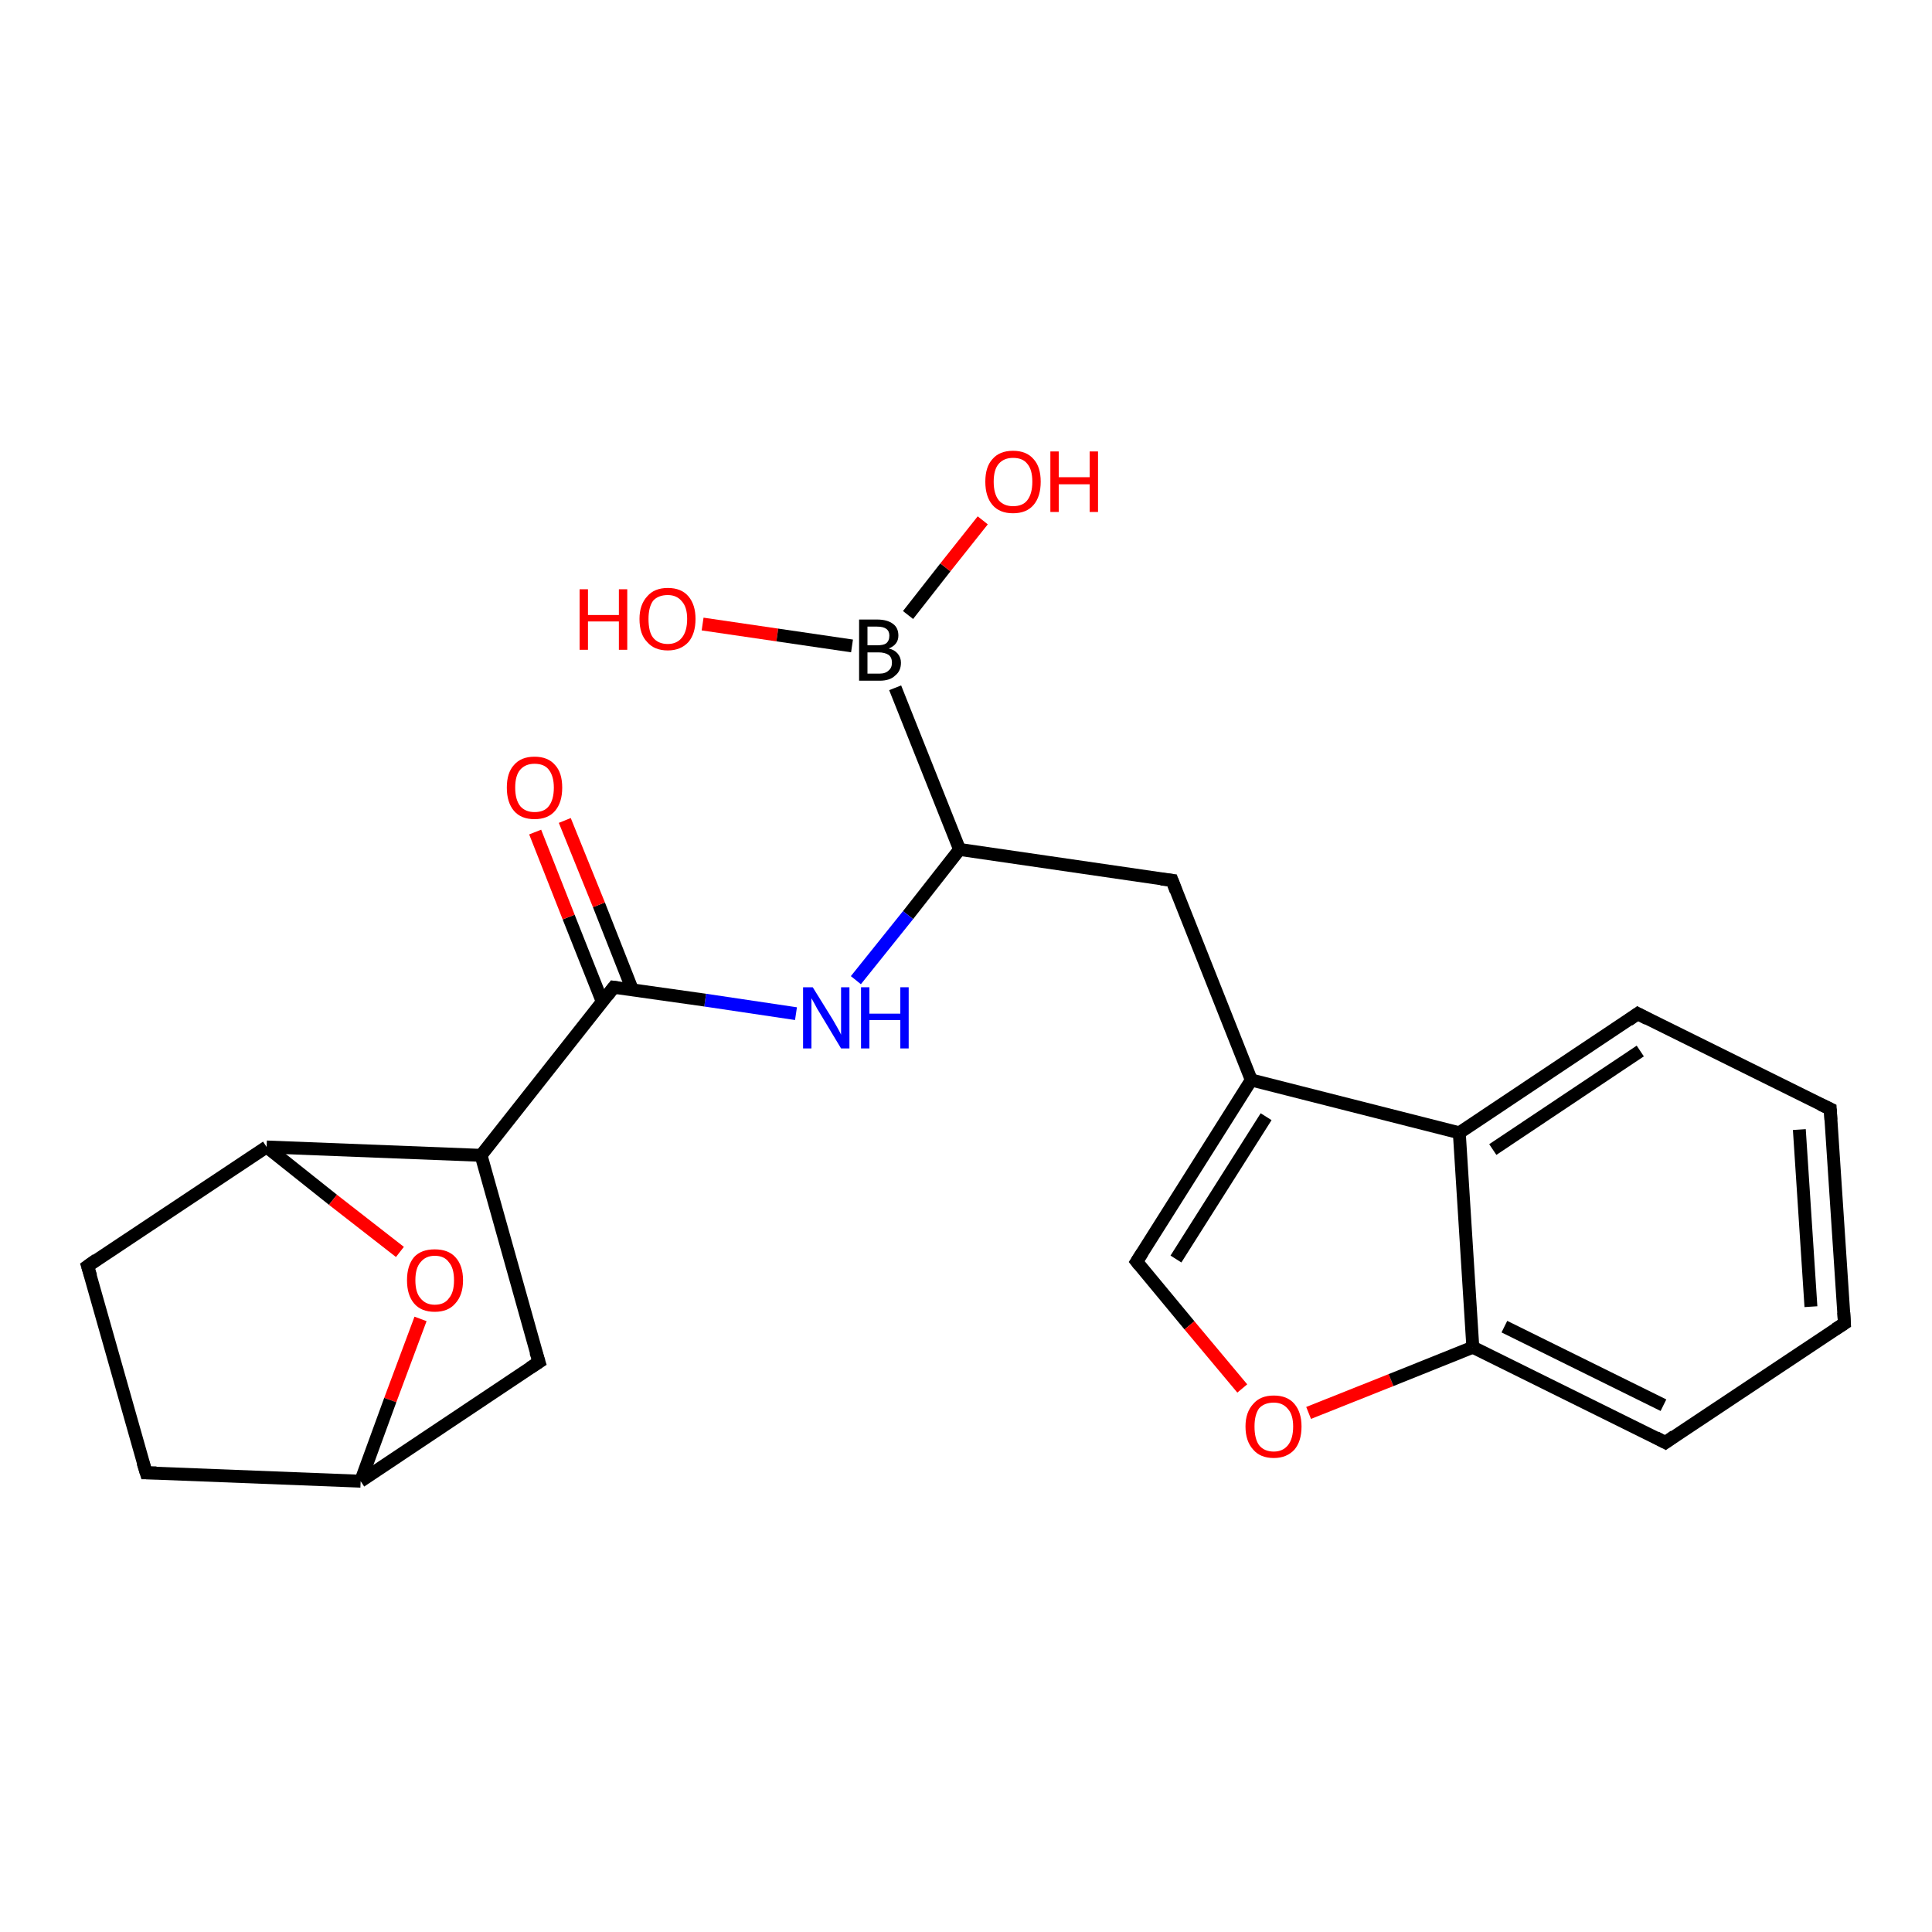 <?xml version='1.0' encoding='iso-8859-1'?>
<svg version='1.1' baseProfile='full'
              xmlns='http://www.w3.org/2000/svg'
                      xmlns:rdkit='http://www.rdkit.org/xml'
                      xmlns:xlink='http://www.w3.org/1999/xlink'
                  xml:space='preserve'
width='300px' height='300px' viewBox='0 0 300 300'>
<!-- END OF HEADER -->
<rect style='opacity:1.0;fill:#FFFFFF;stroke:none' width='300.0' height='300.0' x='0.0' y='0.0'> </rect>
<path class='bond-0 atom-0 atom-1' d='M 109.1,96.9 L 120.7,98.6' style='fill:none;fill-rule:evenodd;stroke:#FF0000;stroke-width:2.0px;stroke-linecap:butt;stroke-linejoin:miter;stroke-opacity:1' />
<path class='bond-0 atom-0 atom-1' d='M 120.7,98.6 L 132.3,100.3' style='fill:none;fill-rule:evenodd;stroke:#000000;stroke-width:2.0px;stroke-linecap:butt;stroke-linejoin:miter;stroke-opacity:1' />
<path class='bond-1 atom-1 atom-2' d='M 141.0,95.5 L 146.8,88.1' style='fill:none;fill-rule:evenodd;stroke:#000000;stroke-width:2.0px;stroke-linecap:butt;stroke-linejoin:miter;stroke-opacity:1' />
<path class='bond-1 atom-1 atom-2' d='M 146.8,88.1 L 152.6,80.8' style='fill:none;fill-rule:evenodd;stroke:#FF0000;stroke-width:2.0px;stroke-linecap:butt;stroke-linejoin:miter;stroke-opacity:1' />
<path class='bond-2 atom-1 atom-3' d='M 139.0,106.8 L 149.0,131.9' style='fill:none;fill-rule:evenodd;stroke:#000000;stroke-width:2.0px;stroke-linecap:butt;stroke-linejoin:miter;stroke-opacity:1' />
<path class='bond-3 atom-3 atom-4' d='M 149.0,131.9 L 182.0,136.7' style='fill:none;fill-rule:evenodd;stroke:#000000;stroke-width:2.0px;stroke-linecap:butt;stroke-linejoin:miter;stroke-opacity:1' />
<path class='bond-4 atom-4 atom-5' d='M 182.0,136.7 L 194.3,167.7' style='fill:none;fill-rule:evenodd;stroke:#000000;stroke-width:2.0px;stroke-linecap:butt;stroke-linejoin:miter;stroke-opacity:1' />
<path class='bond-5 atom-5 atom-6' d='M 194.3,167.7 L 176.5,195.9' style='fill:none;fill-rule:evenodd;stroke:#000000;stroke-width:2.0px;stroke-linecap:butt;stroke-linejoin:miter;stroke-opacity:1' />
<path class='bond-5 atom-5 atom-6' d='M 196.6,173.4 L 182.6,195.5' style='fill:none;fill-rule:evenodd;stroke:#000000;stroke-width:2.0px;stroke-linecap:butt;stroke-linejoin:miter;stroke-opacity:1' />
<path class='bond-6 atom-6 atom-7' d='M 176.5,195.9 L 184.7,205.8' style='fill:none;fill-rule:evenodd;stroke:#000000;stroke-width:2.0px;stroke-linecap:butt;stroke-linejoin:miter;stroke-opacity:1' />
<path class='bond-6 atom-6 atom-7' d='M 184.7,205.8 L 192.9,215.6' style='fill:none;fill-rule:evenodd;stroke:#FF0000;stroke-width:2.0px;stroke-linecap:butt;stroke-linejoin:miter;stroke-opacity:1' />
<path class='bond-7 atom-7 atom-8' d='M 203.2,219.4 L 216.0,214.3' style='fill:none;fill-rule:evenodd;stroke:#FF0000;stroke-width:2.0px;stroke-linecap:butt;stroke-linejoin:miter;stroke-opacity:1' />
<path class='bond-7 atom-7 atom-8' d='M 216.0,214.3 L 228.7,209.2' style='fill:none;fill-rule:evenodd;stroke:#000000;stroke-width:2.0px;stroke-linecap:butt;stroke-linejoin:miter;stroke-opacity:1' />
<path class='bond-8 atom-8 atom-9' d='M 228.7,209.2 L 258.6,224.0' style='fill:none;fill-rule:evenodd;stroke:#000000;stroke-width:2.0px;stroke-linecap:butt;stroke-linejoin:miter;stroke-opacity:1' />
<path class='bond-8 atom-8 atom-9' d='M 233.6,206.0 L 258.3,218.2' style='fill:none;fill-rule:evenodd;stroke:#000000;stroke-width:2.0px;stroke-linecap:butt;stroke-linejoin:miter;stroke-opacity:1' />
<path class='bond-9 atom-9 atom-10' d='M 258.6,224.0 L 286.4,205.5' style='fill:none;fill-rule:evenodd;stroke:#000000;stroke-width:2.0px;stroke-linecap:butt;stroke-linejoin:miter;stroke-opacity:1' />
<path class='bond-10 atom-10 atom-11' d='M 286.4,205.5 L 284.2,172.2' style='fill:none;fill-rule:evenodd;stroke:#000000;stroke-width:2.0px;stroke-linecap:butt;stroke-linejoin:miter;stroke-opacity:1' />
<path class='bond-10 atom-10 atom-11' d='M 281.2,202.9 L 279.4,175.4' style='fill:none;fill-rule:evenodd;stroke:#000000;stroke-width:2.0px;stroke-linecap:butt;stroke-linejoin:miter;stroke-opacity:1' />
<path class='bond-11 atom-11 atom-12' d='M 284.2,172.2 L 254.3,157.4' style='fill:none;fill-rule:evenodd;stroke:#000000;stroke-width:2.0px;stroke-linecap:butt;stroke-linejoin:miter;stroke-opacity:1' />
<path class='bond-12 atom-12 atom-13' d='M 254.3,157.4 L 226.6,175.9' style='fill:none;fill-rule:evenodd;stroke:#000000;stroke-width:2.0px;stroke-linecap:butt;stroke-linejoin:miter;stroke-opacity:1' />
<path class='bond-12 atom-12 atom-13' d='M 254.7,163.2 L 231.8,178.5' style='fill:none;fill-rule:evenodd;stroke:#000000;stroke-width:2.0px;stroke-linecap:butt;stroke-linejoin:miter;stroke-opacity:1' />
<path class='bond-13 atom-3 atom-14' d='M 149.0,131.9 L 141.0,142.1' style='fill:none;fill-rule:evenodd;stroke:#000000;stroke-width:2.0px;stroke-linecap:butt;stroke-linejoin:miter;stroke-opacity:1' />
<path class='bond-13 atom-3 atom-14' d='M 141.0,142.1 L 132.9,152.2' style='fill:none;fill-rule:evenodd;stroke:#0000FF;stroke-width:2.0px;stroke-linecap:butt;stroke-linejoin:miter;stroke-opacity:1' />
<path class='bond-14 atom-14 atom-15' d='M 123.6,157.4 L 109.5,155.3' style='fill:none;fill-rule:evenodd;stroke:#0000FF;stroke-width:2.0px;stroke-linecap:butt;stroke-linejoin:miter;stroke-opacity:1' />
<path class='bond-14 atom-14 atom-15' d='M 109.5,155.3 L 95.3,153.3' style='fill:none;fill-rule:evenodd;stroke:#000000;stroke-width:2.0px;stroke-linecap:butt;stroke-linejoin:miter;stroke-opacity:1' />
<path class='bond-15 atom-15 atom-16' d='M 98.2,153.7 L 93.0,140.5' style='fill:none;fill-rule:evenodd;stroke:#000000;stroke-width:2.0px;stroke-linecap:butt;stroke-linejoin:miter;stroke-opacity:1' />
<path class='bond-15 atom-15 atom-16' d='M 93.0,140.5 L 87.7,127.4' style='fill:none;fill-rule:evenodd;stroke:#FF0000;stroke-width:2.0px;stroke-linecap:butt;stroke-linejoin:miter;stroke-opacity:1' />
<path class='bond-15 atom-15 atom-16' d='M 93.5,155.5 L 88.3,142.4' style='fill:none;fill-rule:evenodd;stroke:#000000;stroke-width:2.0px;stroke-linecap:butt;stroke-linejoin:miter;stroke-opacity:1' />
<path class='bond-15 atom-15 atom-16' d='M 88.3,142.4 L 83.1,129.2' style='fill:none;fill-rule:evenodd;stroke:#FF0000;stroke-width:2.0px;stroke-linecap:butt;stroke-linejoin:miter;stroke-opacity:1' />
<path class='bond-16 atom-15 atom-17' d='M 95.3,153.3 L 74.7,179.4' style='fill:none;fill-rule:evenodd;stroke:#000000;stroke-width:2.0px;stroke-linecap:butt;stroke-linejoin:miter;stroke-opacity:1' />
<path class='bond-17 atom-17 atom-18' d='M 74.7,179.4 L 83.7,211.5' style='fill:none;fill-rule:evenodd;stroke:#000000;stroke-width:2.0px;stroke-linecap:butt;stroke-linejoin:miter;stroke-opacity:1' />
<path class='bond-18 atom-18 atom-19' d='M 83.7,211.5 L 56.0,230.0' style='fill:none;fill-rule:evenodd;stroke:#000000;stroke-width:2.0px;stroke-linecap:butt;stroke-linejoin:miter;stroke-opacity:1' />
<path class='bond-19 atom-19 atom-20' d='M 56.0,230.0 L 22.7,228.7' style='fill:none;fill-rule:evenodd;stroke:#000000;stroke-width:2.0px;stroke-linecap:butt;stroke-linejoin:miter;stroke-opacity:1' />
<path class='bond-20 atom-20 atom-21' d='M 22.7,228.7 L 13.6,196.6' style='fill:none;fill-rule:evenodd;stroke:#000000;stroke-width:2.0px;stroke-linecap:butt;stroke-linejoin:miter;stroke-opacity:1' />
<path class='bond-21 atom-21 atom-22' d='M 13.6,196.6 L 41.4,178.1' style='fill:none;fill-rule:evenodd;stroke:#000000;stroke-width:2.0px;stroke-linecap:butt;stroke-linejoin:miter;stroke-opacity:1' />
<path class='bond-22 atom-22 atom-23' d='M 41.4,178.1 L 51.7,186.3' style='fill:none;fill-rule:evenodd;stroke:#000000;stroke-width:2.0px;stroke-linecap:butt;stroke-linejoin:miter;stroke-opacity:1' />
<path class='bond-22 atom-22 atom-23' d='M 51.7,186.3 L 62.1,194.4' style='fill:none;fill-rule:evenodd;stroke:#FF0000;stroke-width:2.0px;stroke-linecap:butt;stroke-linejoin:miter;stroke-opacity:1' />
<path class='bond-23 atom-13 atom-5' d='M 226.6,175.9 L 194.3,167.7' style='fill:none;fill-rule:evenodd;stroke:#000000;stroke-width:2.0px;stroke-linecap:butt;stroke-linejoin:miter;stroke-opacity:1' />
<path class='bond-24 atom-13 atom-8' d='M 226.6,175.9 L 228.7,209.2' style='fill:none;fill-rule:evenodd;stroke:#000000;stroke-width:2.0px;stroke-linecap:butt;stroke-linejoin:miter;stroke-opacity:1' />
<path class='bond-25 atom-22 atom-17' d='M 41.4,178.1 L 74.7,179.4' style='fill:none;fill-rule:evenodd;stroke:#000000;stroke-width:2.0px;stroke-linecap:butt;stroke-linejoin:miter;stroke-opacity:1' />
<path class='bond-26 atom-23 atom-19' d='M 65.3,204.8 L 60.6,217.4' style='fill:none;fill-rule:evenodd;stroke:#FF0000;stroke-width:2.0px;stroke-linecap:butt;stroke-linejoin:miter;stroke-opacity:1' />
<path class='bond-26 atom-23 atom-19' d='M 60.6,217.4 L 56.0,230.0' style='fill:none;fill-rule:evenodd;stroke:#000000;stroke-width:2.0px;stroke-linecap:butt;stroke-linejoin:miter;stroke-opacity:1' />
<path d='M 180.3,136.5 L 182.0,136.7 L 182.6,138.3' style='fill:none;stroke:#000000;stroke-width:2.0px;stroke-linecap:butt;stroke-linejoin:miter;stroke-opacity:1;' />
<path d='M 177.4,194.5 L 176.5,195.9 L 176.9,196.4' style='fill:none;stroke:#000000;stroke-width:2.0px;stroke-linecap:butt;stroke-linejoin:miter;stroke-opacity:1;' />
<path d='M 257.1,223.2 L 258.6,224.0 L 260.0,223.0' style='fill:none;stroke:#000000;stroke-width:2.0px;stroke-linecap:butt;stroke-linejoin:miter;stroke-opacity:1;' />
<path d='M 285.0,206.4 L 286.4,205.5 L 286.3,203.8' style='fill:none;stroke:#000000;stroke-width:2.0px;stroke-linecap:butt;stroke-linejoin:miter;stroke-opacity:1;' />
<path d='M 284.3,173.9 L 284.2,172.2 L 282.7,171.5' style='fill:none;stroke:#000000;stroke-width:2.0px;stroke-linecap:butt;stroke-linejoin:miter;stroke-opacity:1;' />
<path d='M 255.8,158.2 L 254.3,157.4 L 252.9,158.4' style='fill:none;stroke:#000000;stroke-width:2.0px;stroke-linecap:butt;stroke-linejoin:miter;stroke-opacity:1;' />
<path d='M 96.0,153.4 L 95.3,153.3 L 94.3,154.6' style='fill:none;stroke:#000000;stroke-width:2.0px;stroke-linecap:butt;stroke-linejoin:miter;stroke-opacity:1;' />
<path d='M 83.2,209.9 L 83.7,211.5 L 82.3,212.4' style='fill:none;stroke:#000000;stroke-width:2.0px;stroke-linecap:butt;stroke-linejoin:miter;stroke-opacity:1;' />
<path d='M 24.3,228.7 L 22.7,228.7 L 22.2,227.1' style='fill:none;stroke:#000000;stroke-width:2.0px;stroke-linecap:butt;stroke-linejoin:miter;stroke-opacity:1;' />
<path d='M 14.1,198.2 L 13.6,196.6 L 15.0,195.6' style='fill:none;stroke:#000000;stroke-width:2.0px;stroke-linecap:butt;stroke-linejoin:miter;stroke-opacity:1;' />
<path class='atom-0' d='M 90.0 91.5
L 91.3 91.5
L 91.3 95.5
L 96.1 95.5
L 96.1 91.5
L 97.4 91.5
L 97.4 100.9
L 96.1 100.9
L 96.1 96.5
L 91.3 96.5
L 91.3 100.9
L 90.0 100.9
L 90.0 91.5
' fill='#FF0000'/>
<path class='atom-0' d='M 99.3 96.1
Q 99.3 93.9, 100.5 92.6
Q 101.6 91.3, 103.7 91.3
Q 105.8 91.3, 106.9 92.6
Q 108.0 93.9, 108.0 96.1
Q 108.0 98.4, 106.9 99.7
Q 105.7 101.0, 103.7 101.0
Q 101.6 101.0, 100.5 99.7
Q 99.3 98.5, 99.3 96.1
M 103.7 100.0
Q 105.1 100.0, 105.9 99.0
Q 106.7 98.0, 106.7 96.1
Q 106.7 94.3, 105.9 93.4
Q 105.1 92.4, 103.7 92.4
Q 102.2 92.4, 101.4 93.3
Q 100.7 94.3, 100.7 96.1
Q 100.7 98.1, 101.4 99.0
Q 102.2 100.0, 103.7 100.0
' fill='#FF0000'/>
<path class='atom-1' d='M 138.0 100.7
Q 138.9 100.9, 139.4 101.5
Q 139.9 102.1, 139.9 102.9
Q 139.9 104.2, 139.0 104.9
Q 138.2 105.7, 136.6 105.7
L 133.4 105.7
L 133.4 96.2
L 136.2 96.2
Q 137.8 96.2, 138.7 96.9
Q 139.5 97.5, 139.5 98.7
Q 139.5 100.1, 138.0 100.7
M 134.7 97.3
L 134.7 100.2
L 136.2 100.2
Q 137.2 100.2, 137.6 99.9
Q 138.1 99.5, 138.1 98.7
Q 138.1 97.3, 136.2 97.3
L 134.7 97.3
M 136.6 104.6
Q 137.5 104.6, 138.0 104.1
Q 138.5 103.7, 138.5 102.9
Q 138.5 102.1, 138.0 101.7
Q 137.4 101.3, 136.4 101.3
L 134.7 101.3
L 134.7 104.6
L 136.6 104.6
' fill='#000000'/>
<path class='atom-2' d='M 153.0 74.8
Q 153.0 72.5, 154.1 71.3
Q 155.2 70.0, 157.3 70.0
Q 159.4 70.0, 160.5 71.3
Q 161.6 72.5, 161.6 74.8
Q 161.6 77.1, 160.5 78.4
Q 159.4 79.7, 157.3 79.7
Q 155.2 79.7, 154.1 78.4
Q 153.0 77.1, 153.0 74.8
M 157.3 78.6
Q 158.8 78.6, 159.5 77.7
Q 160.3 76.7, 160.3 74.8
Q 160.3 72.9, 159.5 72.0
Q 158.8 71.1, 157.3 71.1
Q 155.9 71.1, 155.1 72.0
Q 154.3 72.9, 154.3 74.8
Q 154.3 76.7, 155.1 77.7
Q 155.9 78.6, 157.3 78.6
' fill='#FF0000'/>
<path class='atom-2' d='M 163.1 70.1
L 164.4 70.1
L 164.4 74.1
L 169.2 74.1
L 169.2 70.1
L 170.5 70.1
L 170.5 79.5
L 169.2 79.5
L 169.2 75.2
L 164.4 75.2
L 164.4 79.5
L 163.1 79.5
L 163.1 70.1
' fill='#FF0000'/>
<path class='atom-7' d='M 193.4 221.5
Q 193.4 219.3, 194.6 218.0
Q 195.7 216.7, 197.8 216.7
Q 199.9 216.7, 201.0 218.0
Q 202.1 219.3, 202.1 221.5
Q 202.1 223.8, 201.0 225.1
Q 199.8 226.4, 197.8 226.4
Q 195.7 226.4, 194.6 225.1
Q 193.4 223.8, 193.4 221.5
M 197.8 225.4
Q 199.2 225.4, 200.0 224.4
Q 200.8 223.4, 200.8 221.5
Q 200.8 219.7, 200.0 218.8
Q 199.2 217.8, 197.8 217.8
Q 196.3 217.8, 195.5 218.7
Q 194.8 219.7, 194.8 221.5
Q 194.8 223.4, 195.5 224.4
Q 196.3 225.4, 197.8 225.4
' fill='#FF0000'/>
<path class='atom-14' d='M 126.2 153.3
L 129.3 158.3
Q 129.6 158.8, 130.1 159.7
Q 130.6 160.6, 130.6 160.7
L 130.6 153.3
L 131.9 153.3
L 131.9 162.8
L 130.6 162.8
L 127.3 157.3
Q 126.9 156.7, 126.5 155.9
Q 126.1 155.2, 126.0 155.0
L 126.0 162.8
L 124.7 162.8
L 124.7 153.3
L 126.2 153.3
' fill='#0000FF'/>
<path class='atom-14' d='M 133.7 153.3
L 135.0 153.3
L 135.0 157.4
L 139.8 157.4
L 139.8 153.3
L 141.1 153.3
L 141.1 162.8
L 139.8 162.8
L 139.8 158.4
L 135.0 158.4
L 135.0 162.8
L 133.7 162.8
L 133.7 153.3
' fill='#0000FF'/>
<path class='atom-16' d='M 78.7 122.3
Q 78.7 120.0, 79.8 118.8
Q 80.9 117.5, 83.0 117.5
Q 85.1 117.5, 86.2 118.8
Q 87.3 120.0, 87.3 122.3
Q 87.3 124.6, 86.2 125.9
Q 85.1 127.2, 83.0 127.2
Q 80.9 127.2, 79.8 125.9
Q 78.7 124.6, 78.7 122.3
M 83.0 126.1
Q 84.5 126.1, 85.2 125.2
Q 86.0 124.2, 86.0 122.3
Q 86.0 120.5, 85.2 119.5
Q 84.5 118.6, 83.0 118.6
Q 81.6 118.6, 80.8 119.5
Q 80.0 120.4, 80.0 122.3
Q 80.0 124.2, 80.8 125.2
Q 81.6 126.1, 83.0 126.1
' fill='#FF0000'/>
<path class='atom-23' d='M 63.2 198.8
Q 63.2 196.5, 64.3 195.2
Q 65.4 194.0, 67.5 194.0
Q 69.6 194.0, 70.7 195.2
Q 71.9 196.5, 71.9 198.8
Q 71.9 201.1, 70.7 202.4
Q 69.6 203.7, 67.5 203.7
Q 65.4 203.7, 64.3 202.4
Q 63.2 201.1, 63.2 198.8
M 67.5 202.6
Q 69.0 202.6, 69.7 201.6
Q 70.5 200.7, 70.5 198.8
Q 70.5 196.9, 69.7 196.0
Q 69.0 195.0, 67.5 195.0
Q 66.1 195.0, 65.3 196.0
Q 64.5 196.9, 64.5 198.8
Q 64.5 200.7, 65.3 201.6
Q 66.1 202.6, 67.5 202.6
' fill='#FF0000'/>
</svg>
